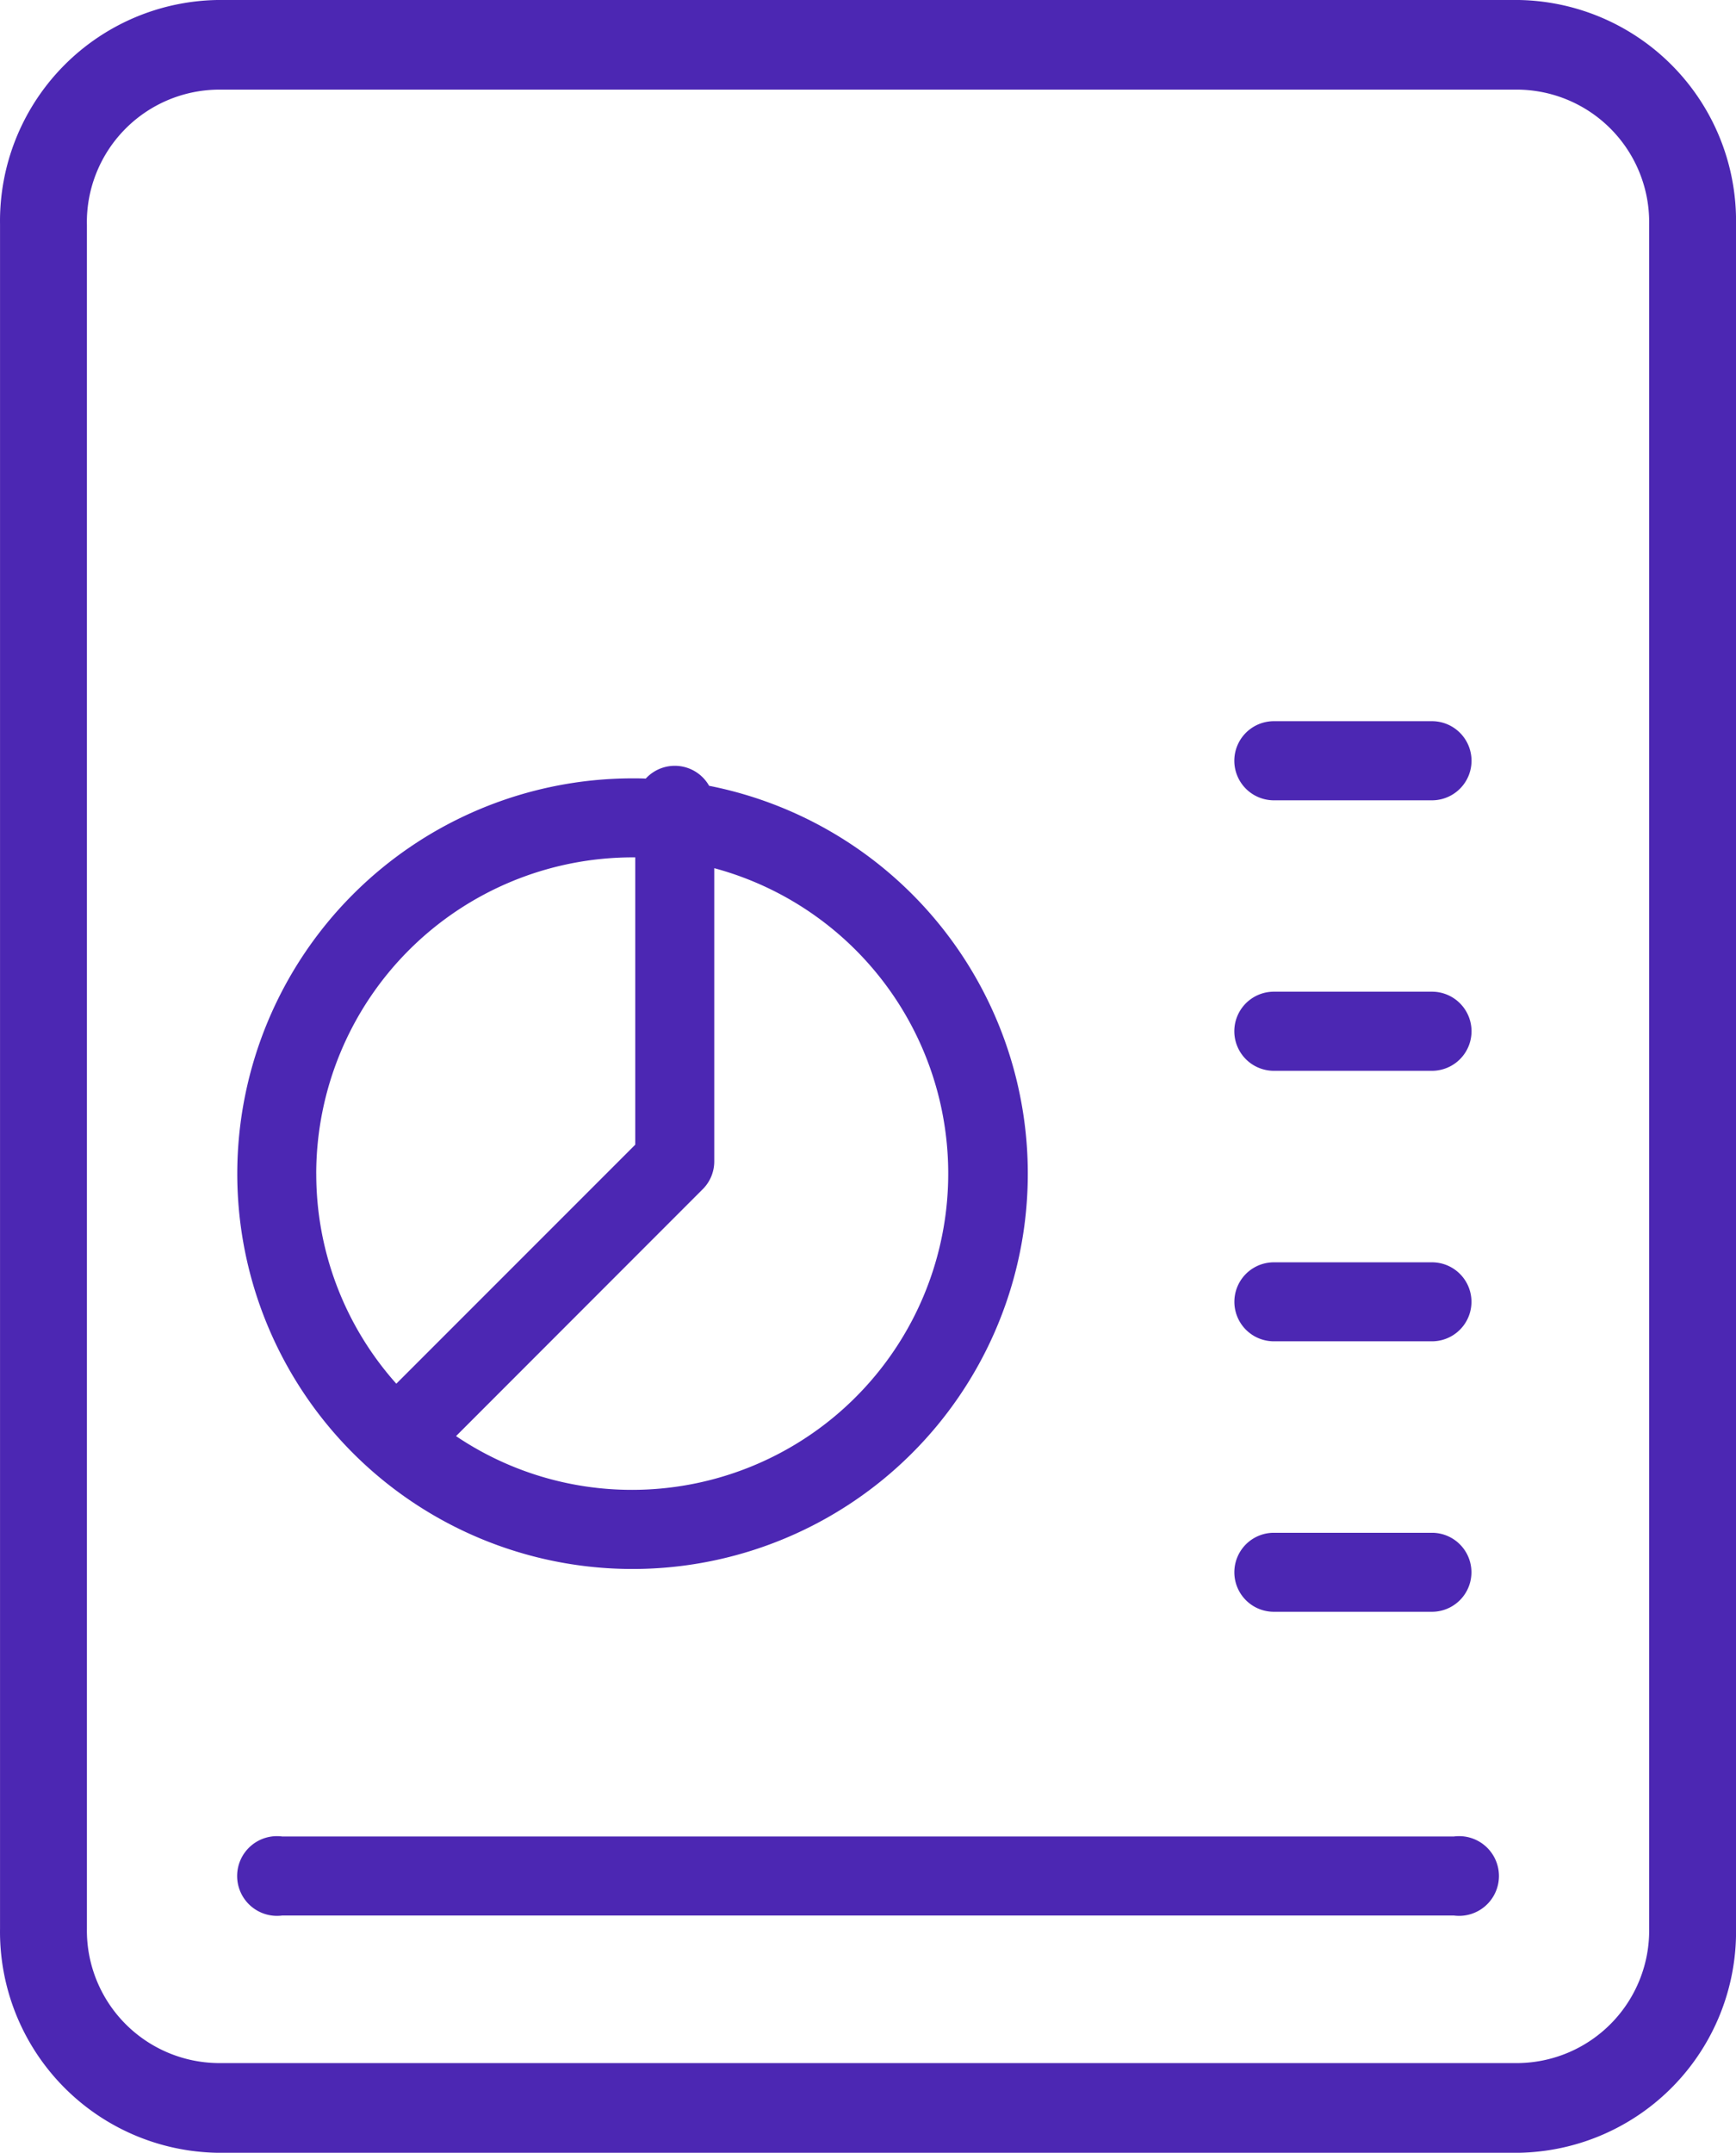 <svg xmlns="http://www.w3.org/2000/svg" width="58.373" height="72.375" viewBox="0 0 58.373 72.375">
  <path id="pie_chart_icon" data-name="pie chart icon" d="M8707.3,18862.375a7.434,7.434,0,0,1-7.3-7.541v-57.293a7.433,7.433,0,0,1,7.3-7.541h43.778a7.431,7.431,0,0,1,7.295,7.541v57.293a7.433,7.433,0,0,1-7.295,7.541Zm-4.379-64.834v57.293a4.46,4.46,0,0,0,4.379,4.525h43.778a4.459,4.459,0,0,0,4.374-4.525v-57.293a4.459,4.459,0,0,0-4.374-4.527H8707.3A4.461,4.461,0,0,0,8702.92,18797.541Zm6.571,56.857a1.34,1.34,0,1,1,0-2.656h39.39a1.34,1.34,0,1,1,0,2.656Zm33.34-10.211a1.328,1.328,0,0,1,0-2.656h5.316a1.328,1.328,0,1,1,0,2.656Zm-34.855-14.732a13.3,13.3,0,0,1,13.288-13.287c.149,0,.3,0,.447.008a1.326,1.326,0,0,1,2.131.242,13.291,13.291,0,1,1-15.866,13.037Zm13.288,10.633a10.633,10.633,0,0,0,2.751-20.9v9.855a1.316,1.316,0,0,1-.389.938l-8.294,8.3A10.568,10.568,0,0,0,8721.264,18840.088Zm-10.632-10.633a10.586,10.586,0,0,0,2.692,7.064l8.034-8.035v-9.66h-.095A10.646,10.646,0,0,0,8710.632,18829.455Zm32.2,5.639a1.328,1.328,0,0,1,0-2.656h5.316a1.328,1.328,0,1,1,0,2.656Zm0-9.094a1.33,1.33,0,0,1,0-2.66h5.316a1.33,1.33,0,0,1,0,2.66Zm0-9.094a1.33,1.33,0,0,1,0-2.66h5.316a1.33,1.33,0,0,1,0,2.66Z" transform="translate(-8699.999 -18790)" fill="#4c27b3"/>
</svg>
